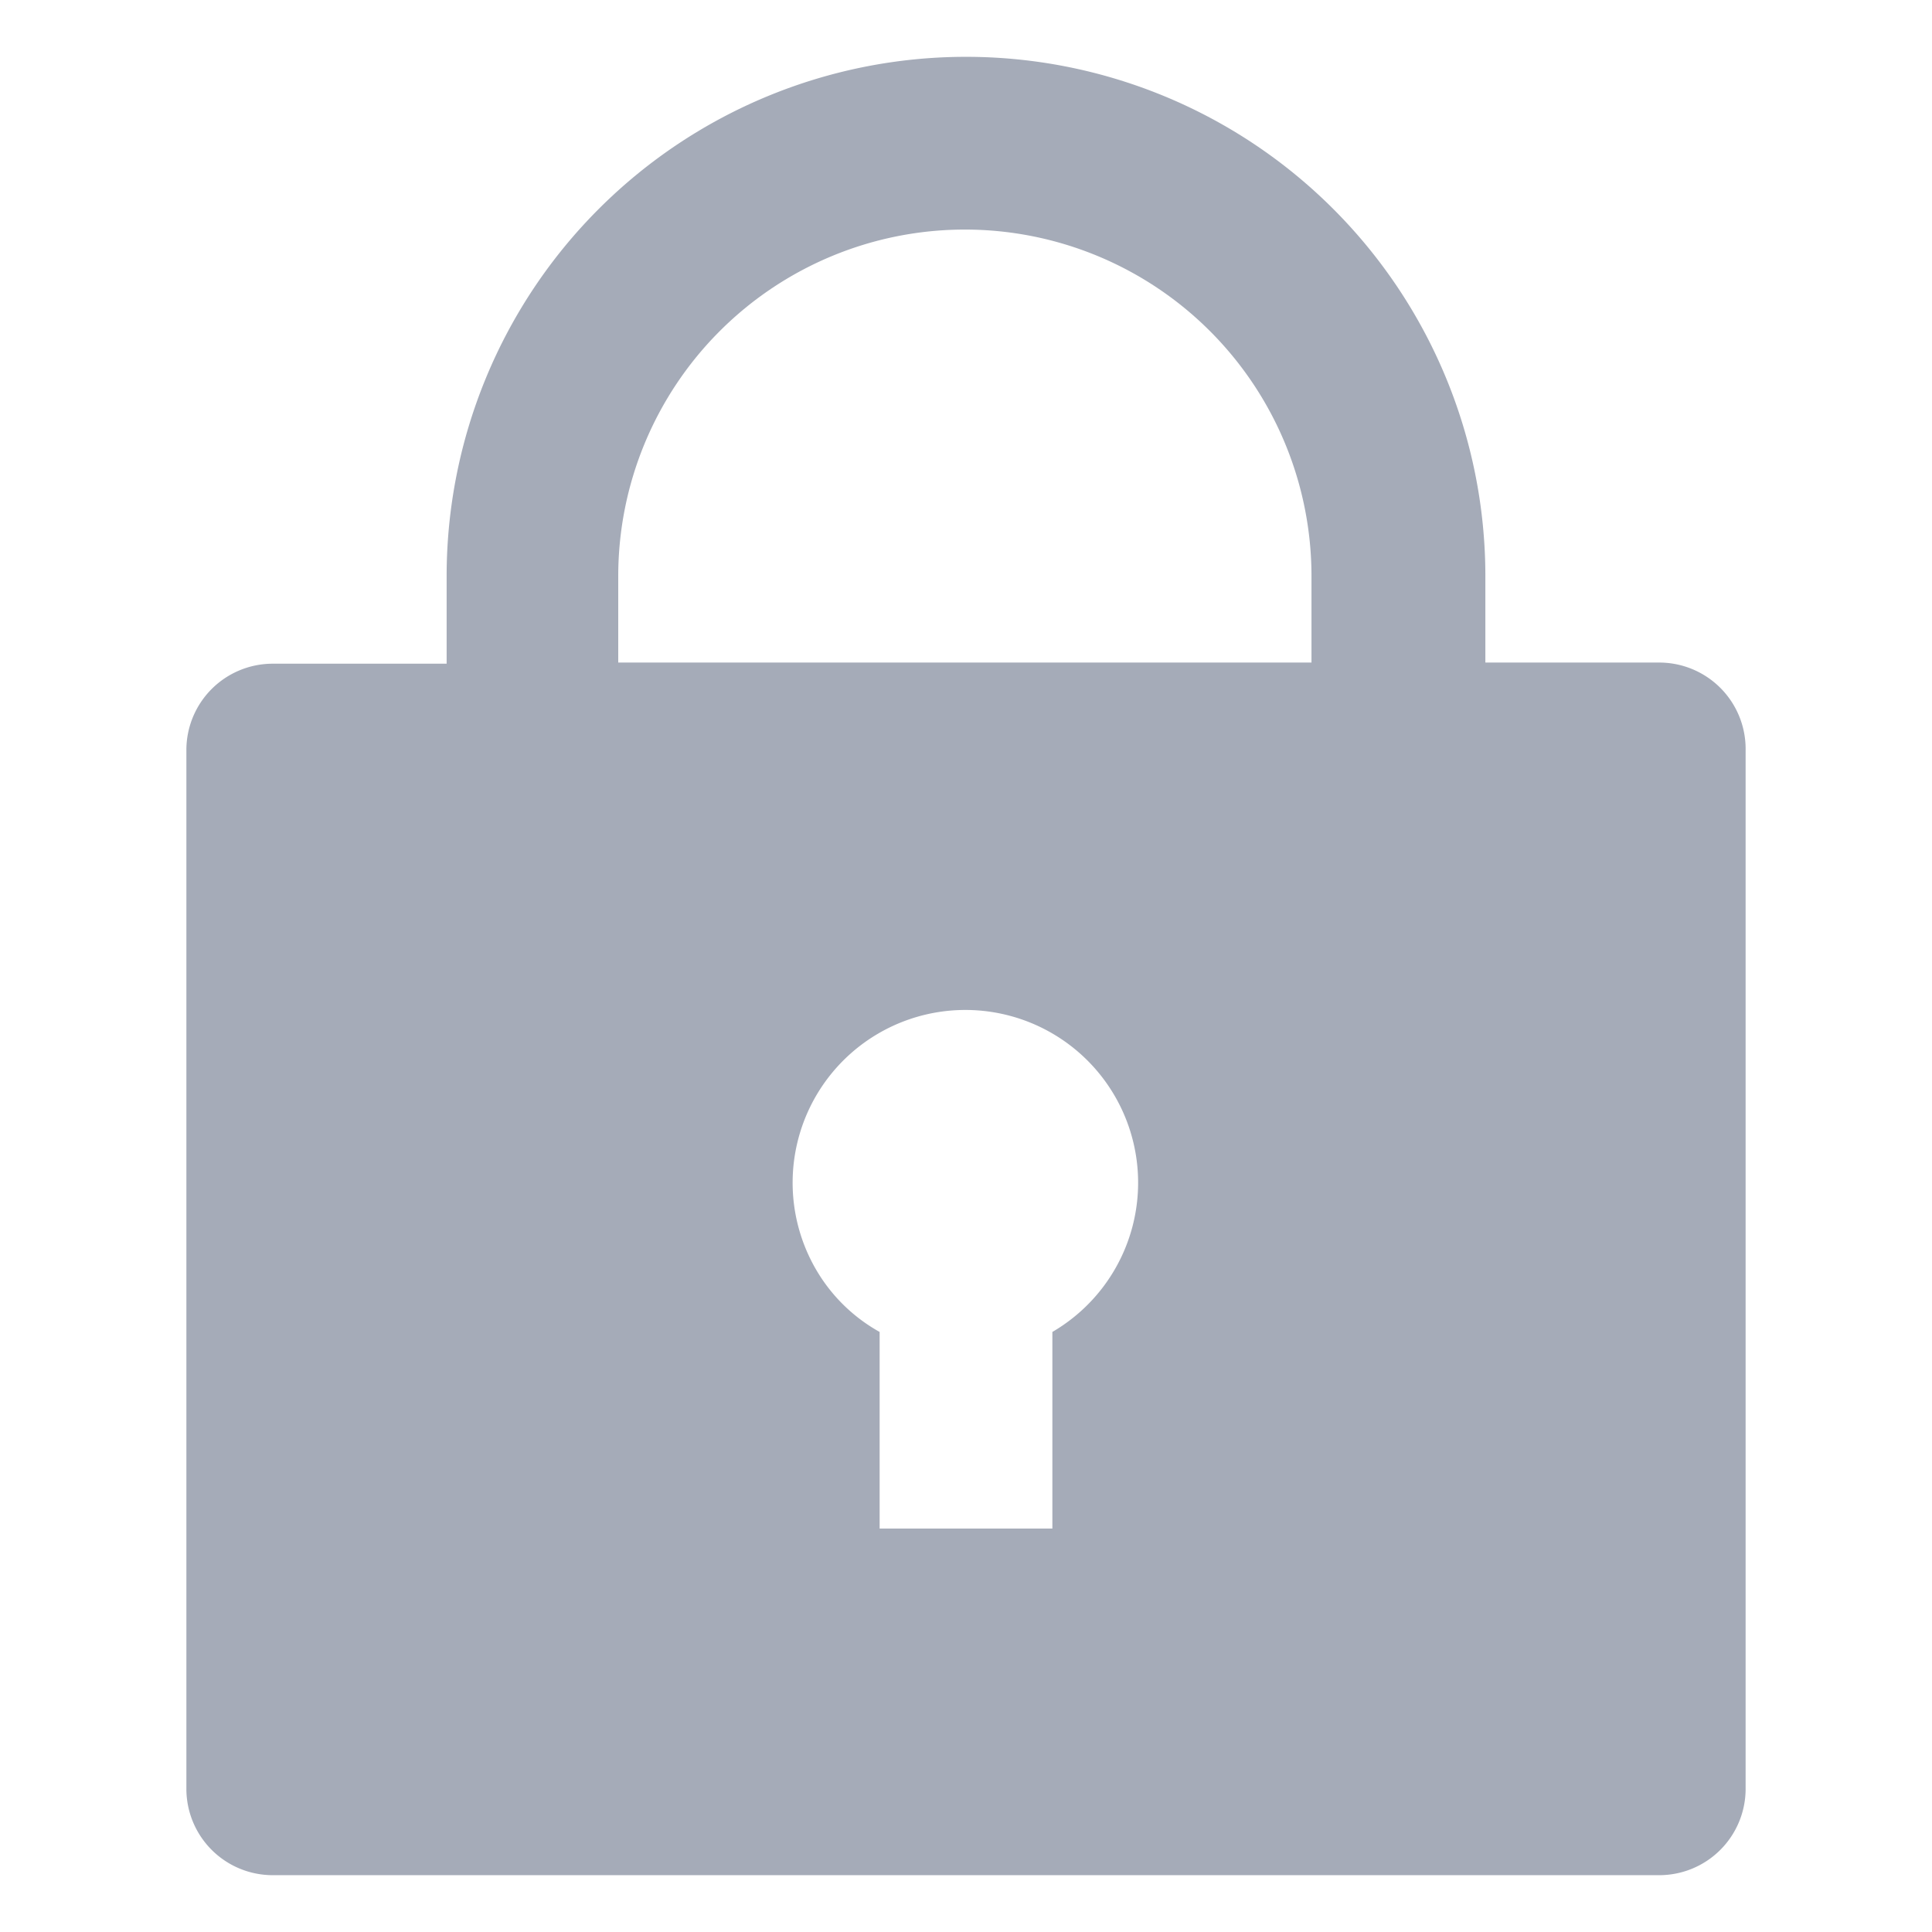 <svg id="图层_1" data-name="图层 1" xmlns="http://www.w3.org/2000/svg" viewBox="0 0 17 17"><defs><style>.cls-1{fill:#a5abb8;}</style></defs><title>HiSql GUI ICON</title><path id="路径_2638" data-name="路径 2638" class="cls-1" d="M13.07,5.83H14.6a.76.76,0,0,1,.76.77h0v9.14a.76.76,0,0,1-.76.76H2.4a.76.76,0,0,1-.76-.76h0V6.6a.76.76,0,0,1,.76-.76H3.93V5.07a4.57,4.57,0,0,1,9.14,0ZM7.74,11.72v1.73H9.26V11.72a1.52,1.52,0,1,0-2.08-.55,1.48,1.48,0,0,0,.56.55Zm3.8-5.89V5.07a3.05,3.05,0,1,0-6.1,0v.76Z"/></svg>
